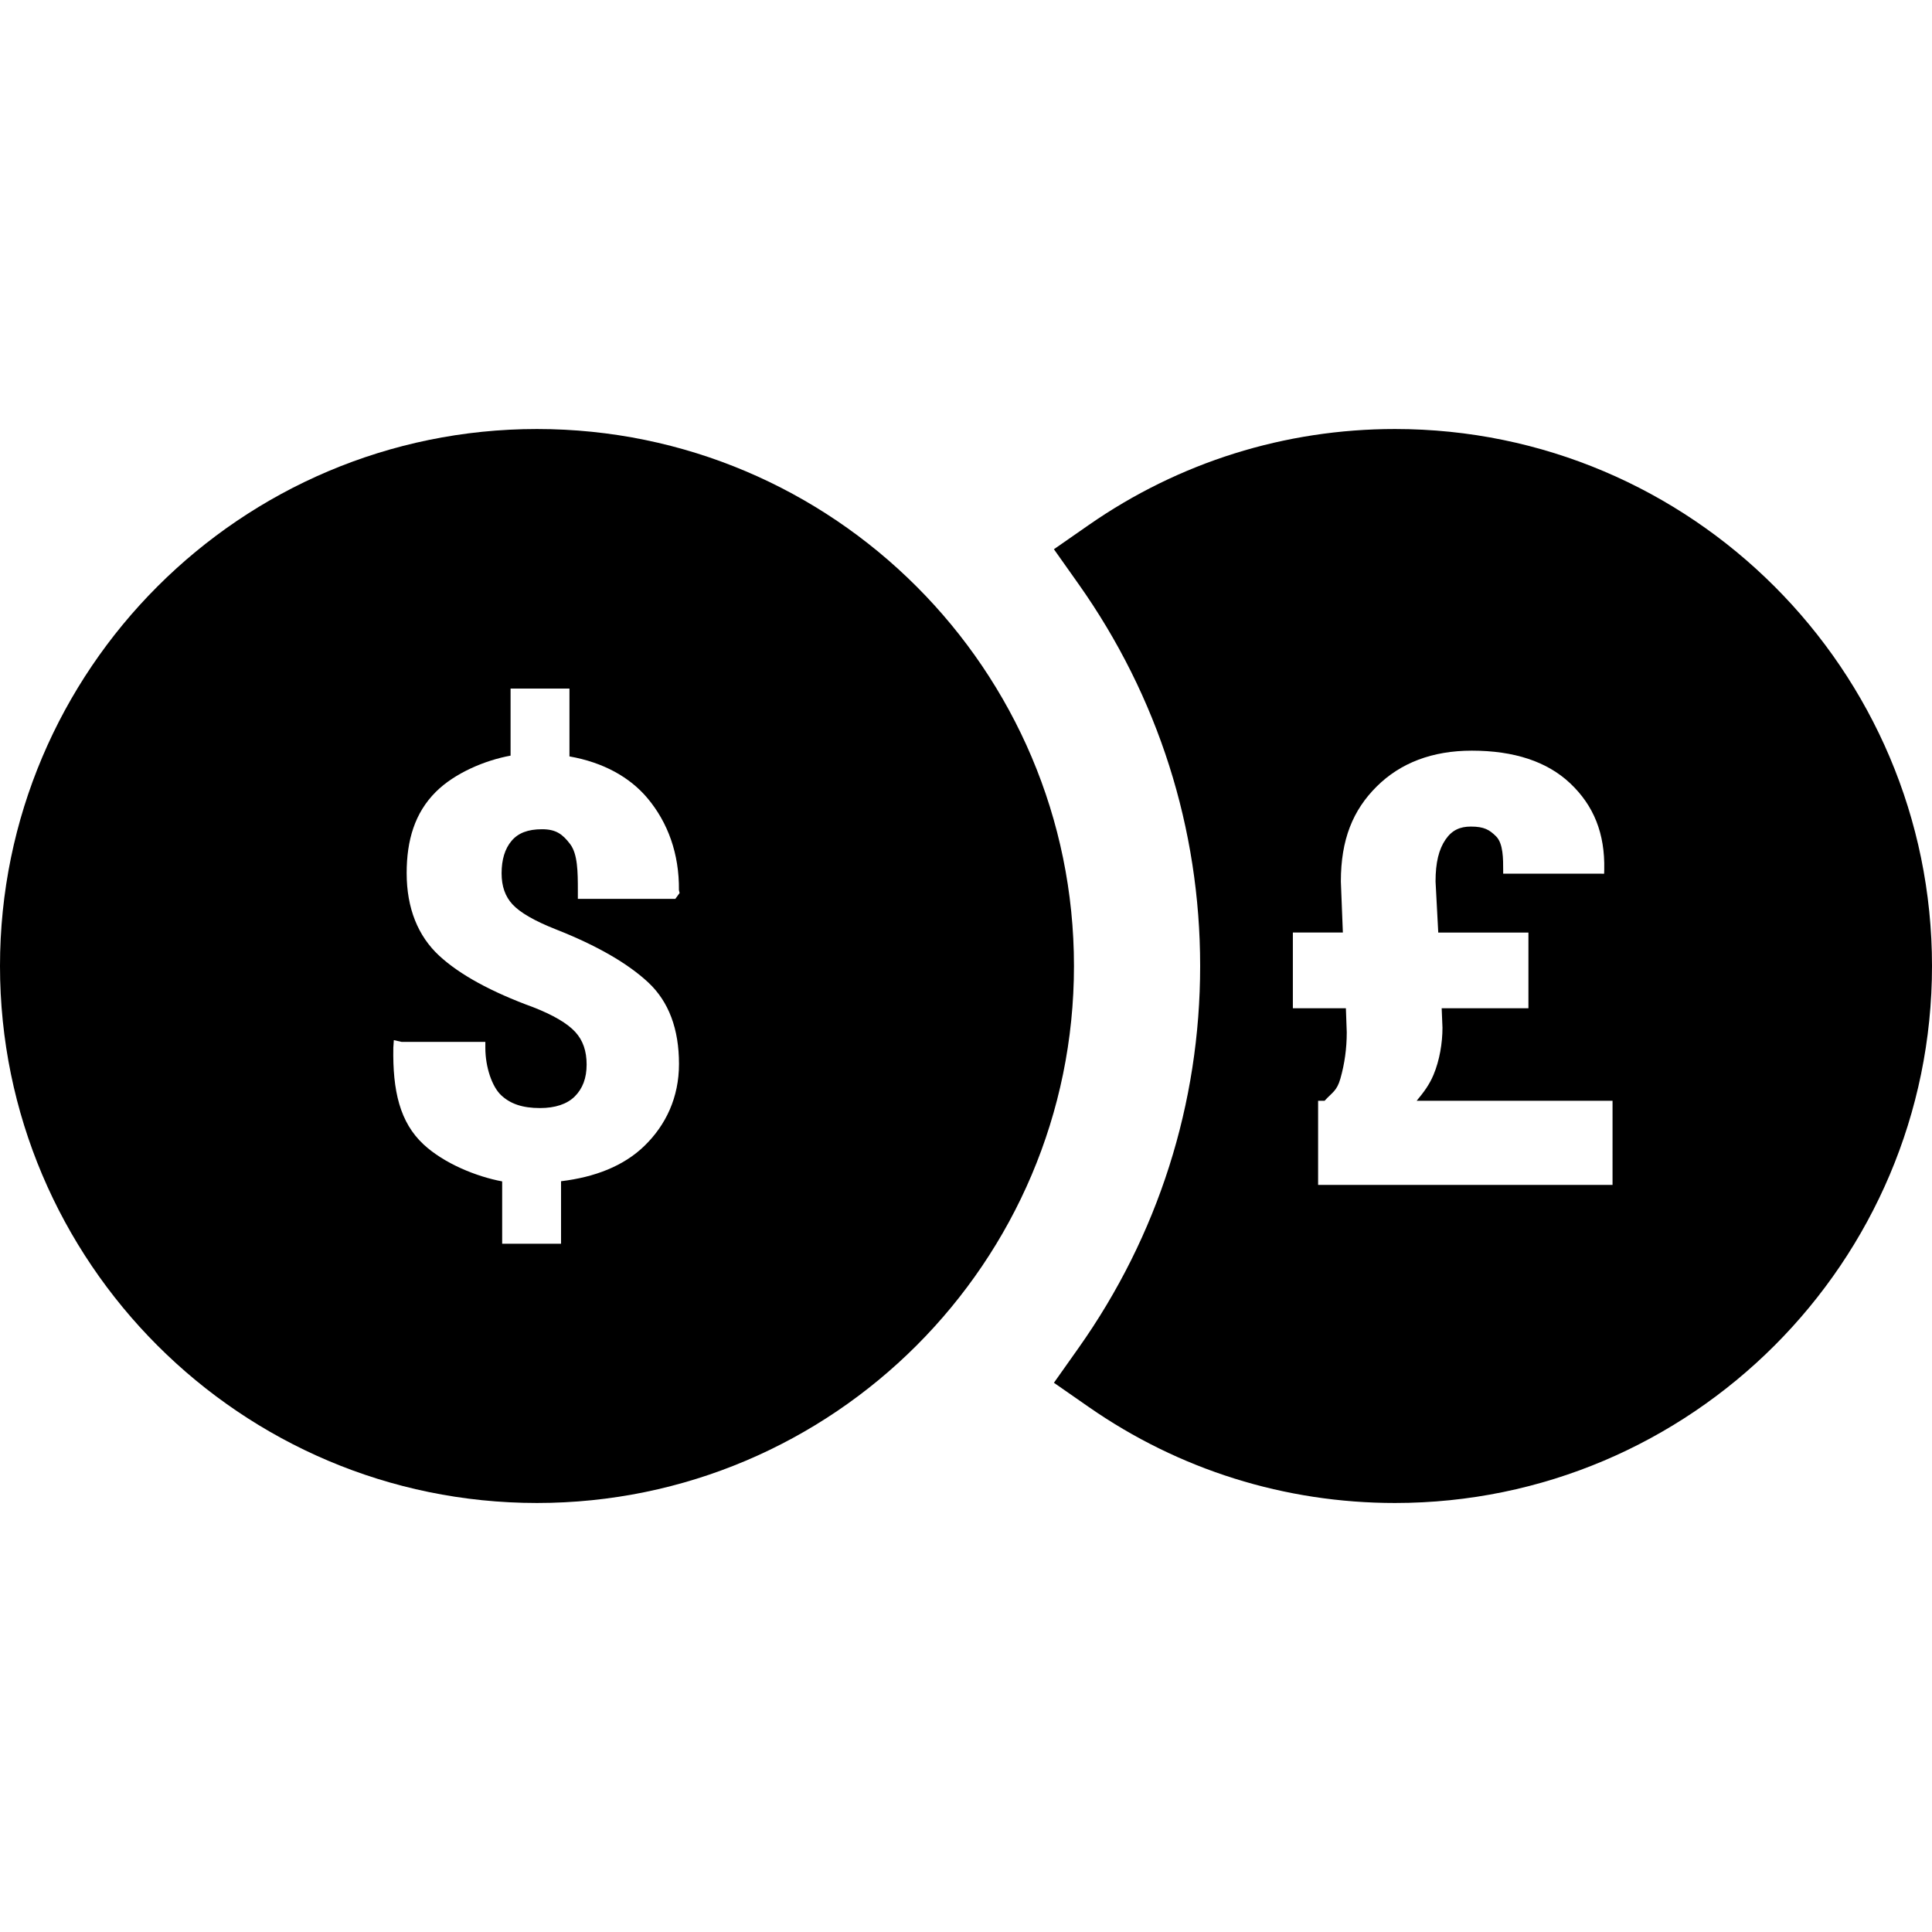 <?xml version="1.0" encoding="iso-8859-1"?>
<!-- Generator: Adobe Illustrator 19.0.0, SVG Export Plug-In . SVG Version: 6.00 Build 0)  -->
<svg version="1.1" id="Capa_1" xmlns="http://www.w3.org/2000/svg" xmlns:xlink="http://www.w3.org/1999/xlink" x="0px" y="0px"
	 viewBox="0 0 229.671 229.671" style="enable-background:new 0 0 229.671 229.671;" xml:space="preserve">
<g>
	<path d="M165.835,51c-13.088,0-25.678,3.946-36.409,11.412l-4.139,2.879l2.913,4.115c9.467,13.369,14.471,29.078,14.471,45.429
		c0,16.35-5.004,32.06-14.471,45.43l-2.913,4.115l4.139,2.879c10.731,7.466,23.321,11.412,36.409,11.412
		c35.199,0,63.836-28.637,63.836-63.836S201.034,51,165.835,51z M191.694,140.856h-35v-10h0.772c0.904-1,1.456-1.152,1.876-2.632
		c0.503-1.77,0.757-3.595,0.757-5.509l-0.103-2.859h-6.303v-9h5.943l-0.238-6.064c-0.001-4.995,1.43-8.479,4.252-11.288
		c2.836-2.825,6.644-4.268,11.319-4.268c5.004,0,8.93,1.285,11.672,3.864c2.83,2.664,4.161,5.995,4.067,10.278l-0.013,0.488
		l-0.81-0.009h-11.191v-0.386c0-1.338,0.017-3.197-0.846-4.051c-0.781-0.772-1.409-1.16-2.998-1.16
		c-1.292,0-2.248,0.427-3.011,1.545c-0.789,1.154-1.185,2.723-1.185,4.978l0.322,6.074h10.719v9h-10.313l0.095,2.308
		c0.001,1.83-0.346,3.888-1.061,5.597c-0.513,1.228-1.183,2.095-2.008,3.095h23.286V140.856z"/>
	<path d="M63.835,51C28.636,51,0,79.636,0,114.835s28.636,63.836,63.835,63.836s63.836-28.637,63.836-63.836S99.034,51,63.835,51z
		 M80.789,106.162l-0.508,0.694H68.694v-0.993c0-2.22-0.02-4.334-0.915-5.517c-0.903-1.19-1.694-1.768-3.341-1.768
		c-1.681,0-2.835,0.449-3.619,1.374c-0.805,0.948-1.19,2.249-1.19,3.867c0,1.542,0.428,2.746,1.286,3.68
		c0.901,0.982,2.633,1.981,5.14,2.97c4.905,1.93,8.564,4.05,10.985,6.301c2.478,2.303,3.677,5.571,3.677,9.713
		c0,3.994-1.571,7.269-4.106,9.733c-2.482,2.413-5.915,3.724-9.915,4.206v7.433h-7v-7.414c-3-0.557-6.88-2.103-9.348-4.399
		c-2.815-2.617-3.683-6.376-3.59-11.5l0.059-0.894l0.916,0.207h9.963v0.703c0,2.316,0.808,4.63,1.867,5.628
		c1.111,1.049,2.563,1.537,4.635,1.537c1.792,0,3.213-0.466,4.133-1.385c0.932-0.932,1.405-2.171,1.405-3.789
		c0-1.607-0.435-2.871-1.341-3.863c-0.941-1.032-2.633-2.024-5.008-2.95c-4.961-1.81-8.743-3.871-11.173-6.121
		c-2.528-2.339-3.871-5.647-3.871-9.829c0-3.912,0.972-7.157,3.461-9.644c2.252-2.253,5.892-3.771,8.892-4.314v-7.973h7v8.065
		c4,0.706,7.188,2.454,9.321,5.021c2.367,2.85,3.738,6.53,3.693,10.878L80.789,106.162z"/>
</g>
<g>
</g>
<g>
</g>
<g>
</g>
<g>
</g>
<g>
</g>
<g>
</g>
<g>
</g>
<g>
</g>
<g>
</g>
<g>
</g>
<g>
</g>
<g>
</g>
<g>
</g>
<g>
</g>
<g>
</g>
</svg>
